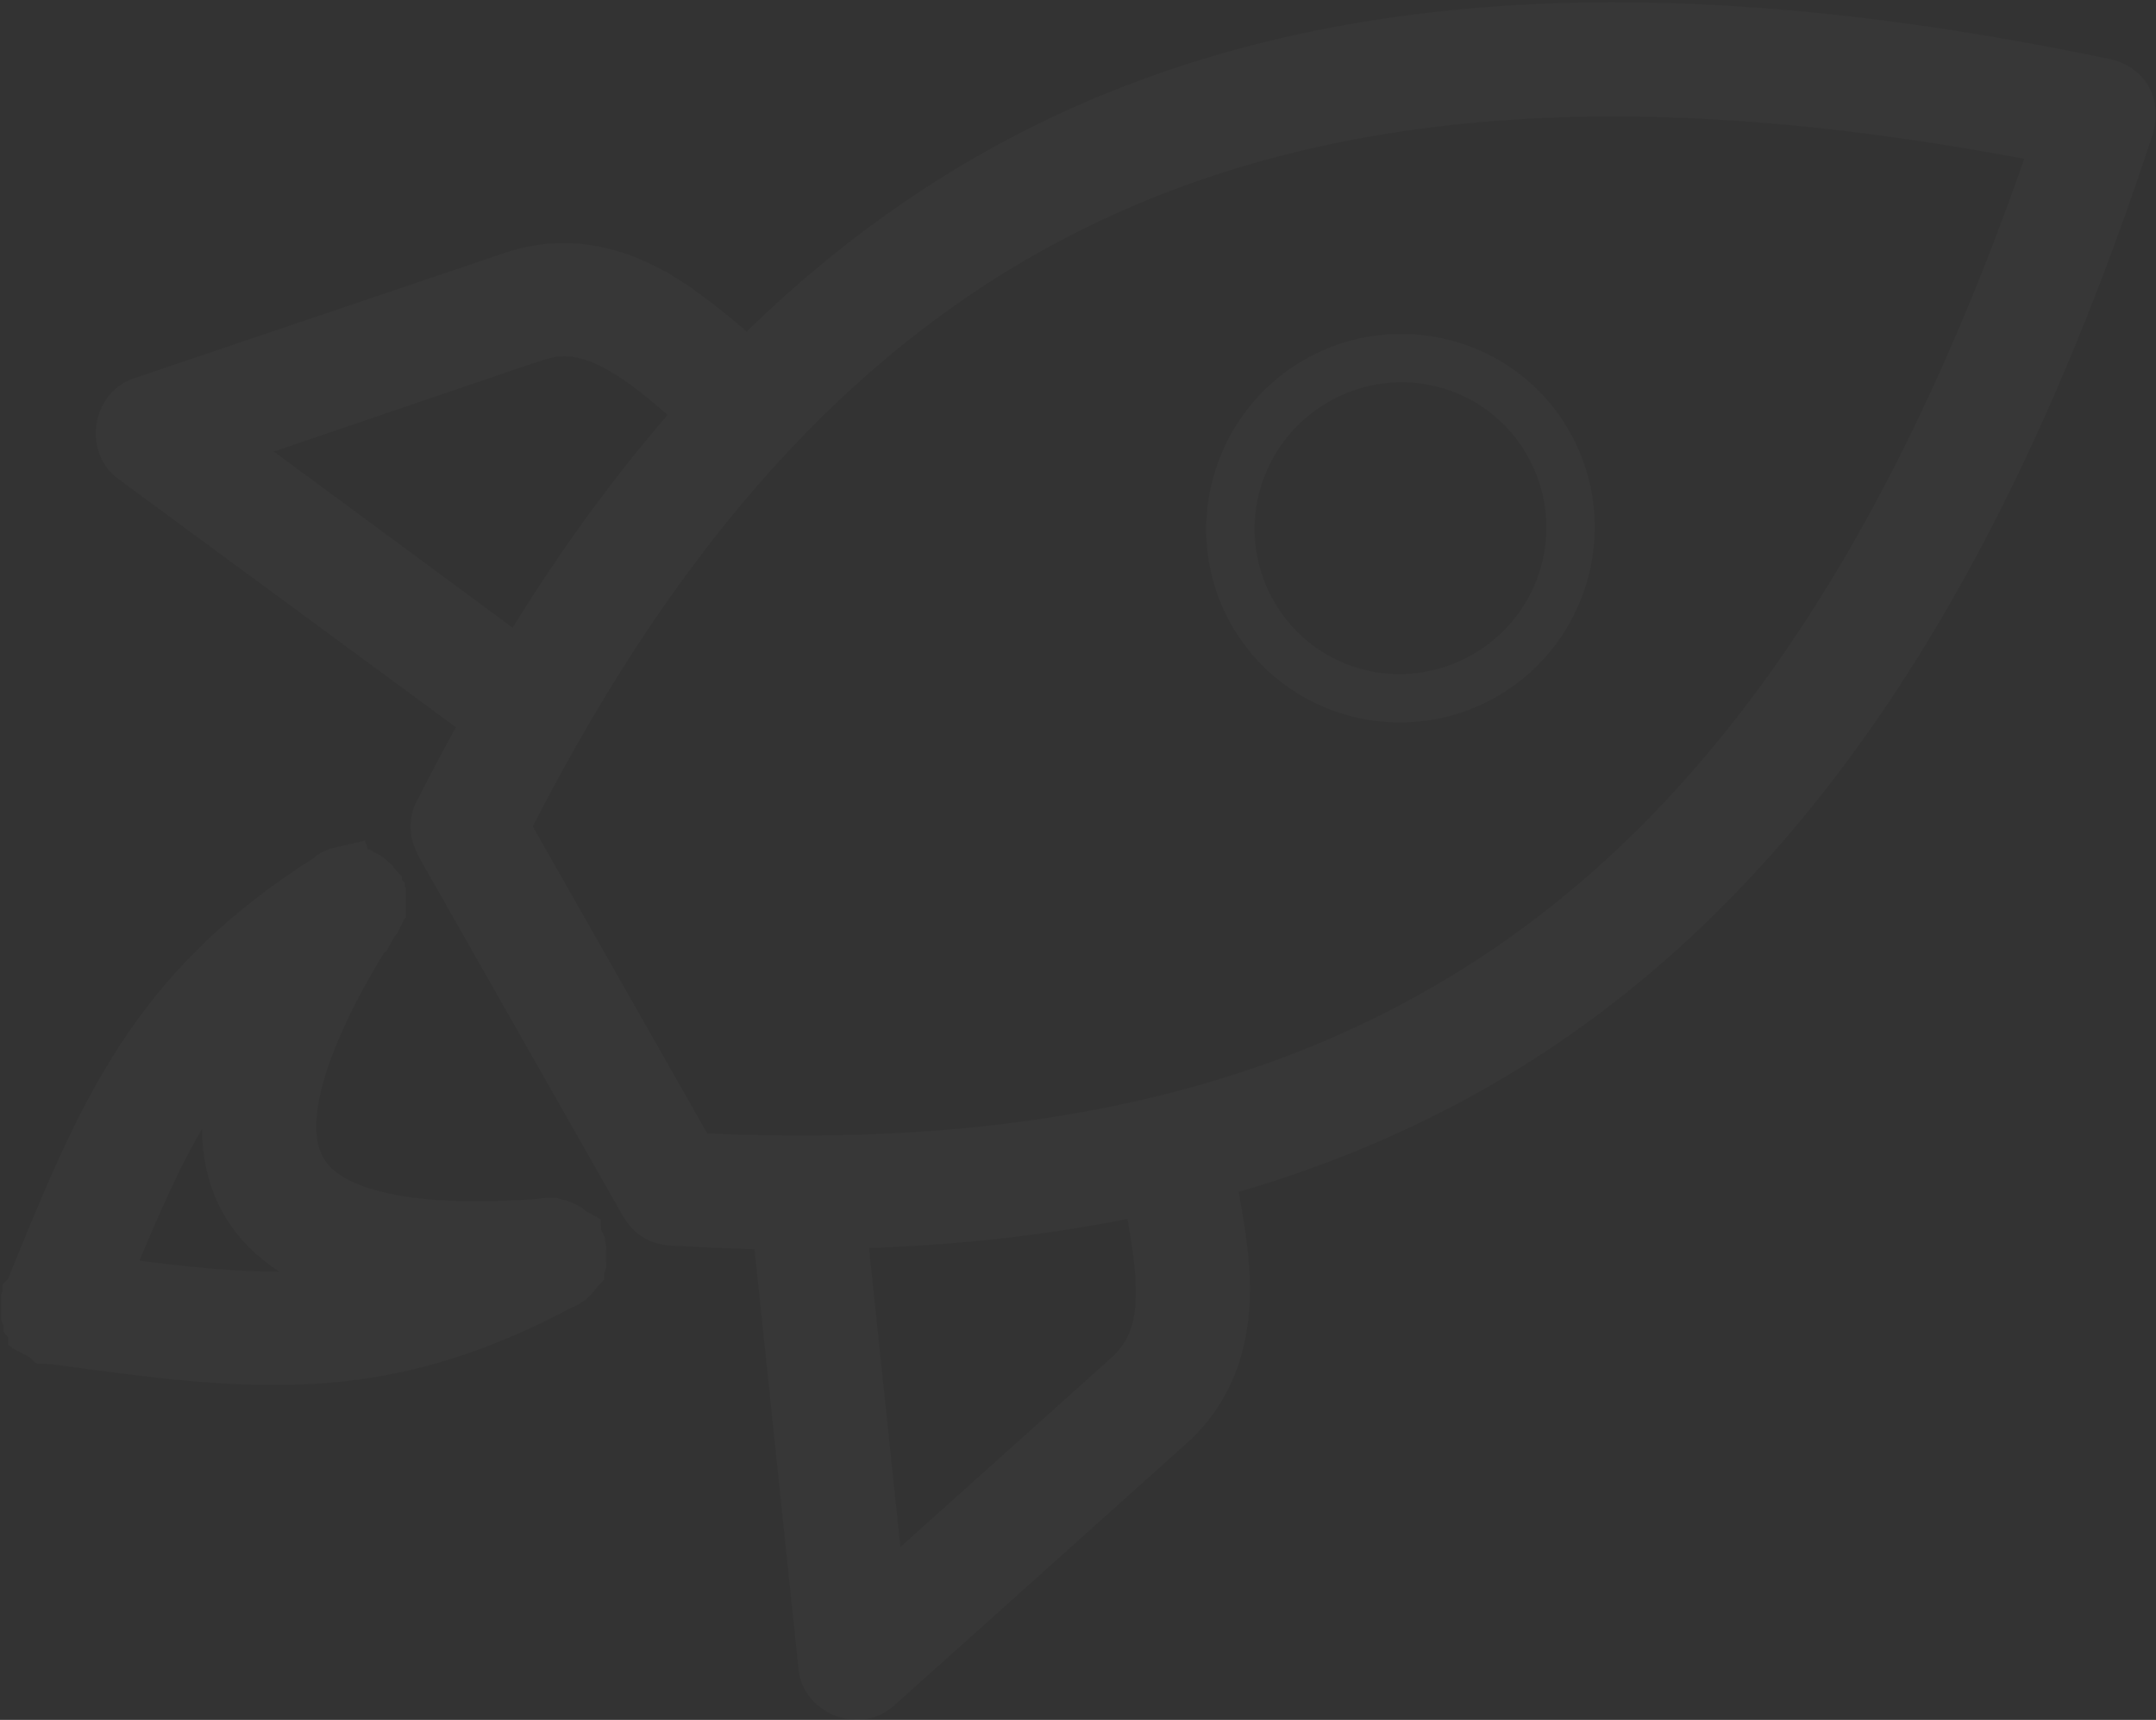 <svg width="568" height="453" viewBox="0 0 568 453" fill="none" xmlns="http://www.w3.org/2000/svg">
<rect x="0" y="0" width="568" height="453" fill="#333333" stroke="none"/>
<g opacity="0.02">
<path d="M176.685 77.425L174.362 81.064L176.685 77.425C168.932 72.476 159.56 68.498 149.018 68.344C144.22 68.273 139.195 69.037 134.152 70.777C116.043 76.912 100.7 82.094 85.354 87.276L85.207 87.326C69.909 92.492 54.6 97.662 36.54 103.781C32.411 105.165 30.248 108.919 29.705 112.299C29.162 115.681 30.041 119.927 33.535 122.535L33.548 122.544L33.56 122.553L125.721 190.319C121.827 197.315 117.933 204.479 114.184 211.97C112.76 214.241 112.255 216.588 112.545 218.928C112.822 221.152 113.786 223.044 114.601 224.455C114.604 224.46 114.607 224.465 114.61 224.47L167.81 318.071L167.834 318.114L167.86 318.157C169.079 320.191 170.619 321.842 172.83 322.826C174.83 323.715 176.949 323.851 178.845 323.856C186.853 324.294 194.849 324.666 202.681 324.806L214.685 439.427L214.689 439.467L214.694 439.507C215.228 443.824 218.469 446.69 221.669 447.897C224.869 449.105 229.195 449.094 232.447 446.207L232.453 446.202L232.459 446.197C250.406 430.158 264.902 417.154 280.273 403.365C289.397 395.181 298.829 386.72 309.474 377.183C322.486 365.688 325.456 350.2 324.924 336.774C324.588 328.27 323.049 320.002 321.739 312.959C321.606 312.248 321.476 311.548 321.35 310.863C357.625 300.74 390.183 285.064 419.239 263.168C482.229 215.702 527.964 140.493 562.564 35.469C563.713 32.329 564.077 28.951 562.789 25.897C561.43 22.674 558.63 20.74 555.403 19.875L555.287 19.844L555.169 19.82C507.862 9.927 464.608 4.872 424.636 4.924C373.233 4.99 327.479 13.505 286.673 31.292L288.398 35.249L286.673 31.292C253.414 45.789 223.694 66.512 196.925 93.184C196.731 93.018 196.536 92.85 196.34 92.681C190.76 87.881 184.133 82.179 176.685 77.425ZM165.236 95.506L165.236 95.506C170.279 98.724 175.04 102.853 180.036 107.185C180.686 107.749 181.339 108.315 181.997 108.883C165.66 127.314 150.427 148.195 136.285 171.597L62.94 117.508C74.731 113.506 85.845 109.713 97.126 105.864C110.772 101.208 124.662 96.468 140.285 91.174L140.509 91.171L141.162 90.945C143.494 90.137 145.513 89.695 147.426 89.573C153.259 89.203 158.832 91.418 165.236 95.506ZM295.348 361.114L295.322 361.136L295.297 361.159C295.252 361.201 295.21 361.24 295.172 361.277C295.104 361.342 295.05 361.397 295.016 361.432C284.842 370.547 275.683 378.765 266.826 386.713C255.808 396.601 245.255 406.071 233.794 416.328L224.159 324.554C251.219 323.852 276.599 321.017 300.519 315.922C300.605 316.411 300.691 316.898 300.777 317.385C302.023 324.421 303.235 331.261 303.49 337.715C303.889 347.807 302.282 355.007 295.348 361.114ZM424.646 26.362C459.474 26.325 497.472 30.455 539.007 38.529C505.633 135.885 462.579 203.613 406.239 246.069C348.947 289.242 276.902 307.262 183.746 302.743L135.446 217.789C178.138 133.846 229.513 79.609 295.124 51.01C332.827 34.576 375.642 26.414 424.646 26.362Z" fill="white" stroke="white" stroke-width="8.634"/>
<mask id="path-2-outside-1_127_2732" maskUnits="userSpaceOnUse" x="-0.083" y="220.51" width="160" height="145" fill="black">
<rect fill="white" x="-0.083" y="220.51" width="160" height="145"/>
<path fill-rule="evenodd" clip-rule="evenodd" d="M90.537 231.51C90.125 231.602 89.723 231.735 89.337 231.907C89.269 231.971 89.203 232.038 89.138 232.105C89.072 232.104 89.006 232.104 88.94 232.105C88.805 232.167 88.673 232.233 88.543 232.304C88.475 232.368 88.409 232.435 88.344 232.502C88.062 232.682 87.795 232.883 87.544 233.104C41.66 262.244 28.997 293.663 9.52 341.539C9.452 341.603 9.386 341.669 9.321 341.737C9.321 341.801 9.321 341.878 9.321 341.936C9.251 342.066 9.185 342.198 9.123 342.333C9.122 342.399 9.122 342.465 9.123 342.531C9.052 342.661 8.986 342.794 8.925 342.928C8.924 342.994 8.924 343.06 8.925 343.126C8.915 343.327 8.915 343.528 8.925 343.728C8.924 343.794 8.924 343.86 8.925 343.926C8.92 344.059 8.92 344.191 8.925 344.323C8.924 344.39 8.924 344.456 8.925 344.522C8.92 344.654 8.92 344.787 8.925 344.919C8.924 344.985 8.924 345.051 8.925 345.117C8.92 345.25 8.92 345.382 8.925 345.514C8.924 345.581 8.924 345.647 8.925 345.713C8.986 345.847 9.052 345.98 9.123 346.11C9.122 346.176 9.122 346.242 9.123 346.308C9.185 346.443 9.251 346.575 9.321 346.705C9.383 346.84 9.449 346.972 9.52 347.102C9.519 347.168 9.519 347.234 9.52 347.301C9.585 347.368 9.651 347.434 9.718 347.499C9.78 347.634 9.846 347.766 9.917 347.896C9.916 347.962 9.916 348.028 9.917 348.094C10.159 348.384 10.427 348.652 10.717 348.894C10.716 348.961 10.716 349.027 10.717 349.093C10.849 349.164 10.984 349.23 11.12 349.291C11.185 349.359 11.251 349.425 11.319 349.49C11.449 349.561 11.581 349.627 11.716 349.688C11.715 349.755 11.715 349.821 11.716 349.887C11.846 349.958 11.978 350.024 12.113 350.085C12.179 350.086 12.245 350.086 12.311 350.085C12.443 350.156 12.578 350.223 12.715 350.284C12.779 350.352 12.845 350.418 12.913 350.482C13.045 350.487 13.178 350.487 13.31 350.482C13.375 350.55 13.441 350.616 13.508 350.681C13.641 350.685 13.773 350.685 13.905 350.681C13.972 350.682 14.038 350.682 14.104 350.681C14.236 350.685 14.368 350.685 14.501 350.681C14.828 350.774 15.163 350.84 15.501 350.879C66.008 357.736 99.282 362.172 147.143 336.474C147.347 336.418 147.548 336.352 147.745 336.276C148.096 336.107 148.431 335.905 148.746 335.674C148.813 335.609 148.88 335.544 148.944 335.476C149.396 335.131 149.8 334.727 150.145 334.276C150.146 334.21 150.146 334.143 150.145 334.077C150.283 333.951 150.415 333.818 150.542 333.68C150.543 333.614 150.543 333.548 150.542 333.482C150.612 333.352 150.679 333.219 150.74 333.085C150.741 333.019 150.741 332.952 150.74 332.886C150.811 332.756 150.877 332.624 150.939 332.489C150.94 332.423 150.94 332.357 150.939 332.291C151.009 332.161 151.075 332.029 151.137 331.894C151.138 331.828 151.138 331.762 151.137 331.696C151.141 331.563 151.141 331.431 151.137 331.299C151.138 331.232 151.138 331.166 151.137 331.1C151.141 330.968 151.141 330.835 151.137 330.703C151.138 330.637 151.138 330.571 151.137 330.505C151.175 330.105 151.175 329.703 151.137 329.304C151.088 329.033 151.022 328.766 150.939 328.504C150.877 328.369 150.811 328.237 150.74 328.107C150.741 328.041 150.741 327.975 150.74 327.909C150.679 327.774 150.612 327.642 150.542 327.512C150.421 327.304 150.288 327.103 150.145 326.91C150.018 326.772 149.886 326.639 149.748 326.513C149.749 326.447 149.749 326.381 149.748 326.315C149.618 326.244 149.485 326.178 149.351 326.116C149.286 326.048 149.22 325.982 149.152 325.918C148.902 325.696 148.634 325.495 148.352 325.316C148.287 325.248 148.221 325.182 148.154 325.117C148.024 325.047 147.891 324.98 147.757 324.919C147.19 324.63 146.583 324.427 145.956 324.317C145.759 324.241 145.558 324.175 145.354 324.119C145.288 324.118 145.222 324.118 145.156 324.119C144.955 324.109 144.754 324.109 144.554 324.119C144.081 324.133 143.612 324.199 143.154 324.317C124.391 325.798 109.392 325.014 98.539 322.316C87.484 319.568 81.109 315.139 77.732 309.313C74.355 303.486 73.536 295.318 76.532 283.904C79.476 272.69 86.031 258.559 96.538 242.091C96.538 242.091 96.718 242.091 96.737 242.091C96.888 241.834 97.02 241.567 97.134 241.291C97.201 241.226 97.268 241.16 97.332 241.092C97.4 241.028 97.466 240.962 97.531 240.894C97.602 240.764 97.668 240.631 97.729 240.497C97.73 240.431 97.73 240.365 97.729 240.299C97.8 240.169 97.866 240.036 97.928 239.902C97.929 239.836 97.929 239.769 97.928 239.703C97.998 239.573 98.065 239.441 98.126 239.306C98.127 239.24 98.127 239.174 98.126 239.108C98.13 238.976 98.13 238.843 98.126 238.711C98.13 238.579 98.13 238.446 98.126 238.314C98.194 238.249 98.26 238.183 98.325 238.116C98.329 237.983 98.329 237.851 98.325 237.719C98.329 237.586 98.329 237.454 98.325 237.322C98.26 237.254 98.194 237.188 98.126 237.123C98.13 236.991 98.13 236.858 98.126 236.726C98.127 236.66 98.127 236.594 98.126 236.528C98.13 236.395 98.13 236.263 98.126 236.131C98.061 236.063 97.995 235.997 97.928 235.933C97.929 235.866 97.929 235.8 97.928 235.734C97.866 235.6 97.8 235.467 97.729 235.337C97.668 235.203 97.602 235.07 97.531 234.94C97.466 234.872 97.4 234.806 97.332 234.742C97.336 234.609 97.336 234.477 97.332 234.345C97.268 234.277 97.201 234.211 97.134 234.146C97.069 234.079 97.003 234.013 96.935 233.948C96.871 233.88 96.805 233.814 96.737 233.749C96.675 233.615 96.609 233.482 96.538 233.352C96.119 232.957 95.648 232.621 95.138 232.352C95.072 232.351 95.006 232.351 94.94 232.352C94.875 232.284 94.809 232.218 94.741 232.153C94.611 232.083 94.479 232.016 94.344 231.955C94.278 231.954 94.212 231.954 94.146 231.955C94.016 231.884 93.884 231.818 93.749 231.756C93.683 231.755 93.617 231.755 93.551 231.756C93.418 231.685 93.284 231.619 93.147 231.558C93.081 231.557 93.015 231.557 92.949 231.558C92.817 231.554 92.684 231.554 92.552 231.558C92.42 231.554 92.287 231.554 92.155 231.558C92.089 231.557 92.023 231.557 91.957 231.558C91.822 231.554 91.688 231.554 91.553 231.558C91.421 231.554 91.288 231.554 91.156 231.558C90.956 231.548 90.755 231.548 90.554 231.558L90.537 231.51ZM71.531 261.12C68.3 268.05 65.737 274.601 64.129 280.726C60.601 294.164 60.983 306.171 66.529 315.737C72.075 325.303 82.372 331.47 95.538 334.743C100.894 336.075 106.866 336.865 113.344 337.343C84.453 346.743 59.768 343.925 24.516 339.144C38.286 305.295 48.27 282.018 71.531 261.12Z"/>
</mask>
<path fill-rule="evenodd" clip-rule="evenodd" d="M90.537 231.51C90.125 231.602 89.723 231.735 89.337 231.907C89.269 231.971 89.203 232.038 89.138 232.105C89.072 232.104 89.006 232.104 88.94 232.105C88.805 232.167 88.673 232.233 88.543 232.304C88.475 232.368 88.409 232.435 88.344 232.502C88.062 232.682 87.795 232.883 87.544 233.104C41.66 262.244 28.997 293.663 9.52 341.539C9.452 341.603 9.386 341.669 9.321 341.737C9.321 341.801 9.321 341.878 9.321 341.936C9.251 342.066 9.185 342.198 9.123 342.333C9.122 342.399 9.122 342.465 9.123 342.531C9.052 342.661 8.986 342.794 8.925 342.928C8.924 342.994 8.924 343.06 8.925 343.126C8.915 343.327 8.915 343.528 8.925 343.728C8.924 343.794 8.924 343.86 8.925 343.926C8.92 344.059 8.92 344.191 8.925 344.323C8.924 344.39 8.924 344.456 8.925 344.522C8.92 344.654 8.92 344.787 8.925 344.919C8.924 344.985 8.924 345.051 8.925 345.117C8.92 345.25 8.92 345.382 8.925 345.514C8.924 345.581 8.924 345.647 8.925 345.713C8.986 345.847 9.052 345.98 9.123 346.11C9.122 346.176 9.122 346.242 9.123 346.308C9.185 346.443 9.251 346.575 9.321 346.705C9.383 346.84 9.449 346.972 9.52 347.102C9.519 347.168 9.519 347.234 9.52 347.301C9.585 347.368 9.651 347.434 9.718 347.499C9.78 347.634 9.846 347.766 9.917 347.896C9.916 347.962 9.916 348.028 9.917 348.094C10.159 348.384 10.427 348.652 10.717 348.894C10.716 348.961 10.716 349.027 10.717 349.093C10.849 349.164 10.984 349.23 11.12 349.291C11.185 349.359 11.251 349.425 11.319 349.49C11.449 349.561 11.581 349.627 11.716 349.688C11.715 349.755 11.715 349.821 11.716 349.887C11.846 349.958 11.978 350.024 12.113 350.085C12.179 350.086 12.245 350.086 12.311 350.085C12.443 350.156 12.578 350.223 12.715 350.284C12.779 350.352 12.845 350.418 12.913 350.482C13.045 350.487 13.178 350.487 13.31 350.482C13.375 350.55 13.441 350.616 13.508 350.681C13.641 350.685 13.773 350.685 13.905 350.681C13.972 350.682 14.038 350.682 14.104 350.681C14.236 350.685 14.368 350.685 14.501 350.681C14.828 350.774 15.163 350.84 15.501 350.879C66.008 357.736 99.282 362.172 147.143 336.474C147.347 336.418 147.548 336.352 147.745 336.276C148.096 336.107 148.431 335.905 148.746 335.674C148.813 335.609 148.88 335.544 148.944 335.476C149.396 335.131 149.8 334.727 150.145 334.276C150.146 334.21 150.146 334.143 150.145 334.077C150.283 333.951 150.415 333.818 150.542 333.68C150.543 333.614 150.543 333.548 150.542 333.482C150.612 333.352 150.679 333.219 150.74 333.085C150.741 333.019 150.741 332.952 150.74 332.886C150.811 332.756 150.877 332.624 150.939 332.489C150.94 332.423 150.94 332.357 150.939 332.291C151.009 332.161 151.075 332.029 151.137 331.894C151.138 331.828 151.138 331.762 151.137 331.696C151.141 331.563 151.141 331.431 151.137 331.299C151.138 331.232 151.138 331.166 151.137 331.1C151.141 330.968 151.141 330.835 151.137 330.703C151.138 330.637 151.138 330.571 151.137 330.505C151.175 330.105 151.175 329.703 151.137 329.304C151.088 329.033 151.022 328.766 150.939 328.504C150.877 328.369 150.811 328.237 150.74 328.107C150.741 328.041 150.741 327.975 150.74 327.909C150.679 327.774 150.612 327.642 150.542 327.512C150.421 327.304 150.288 327.103 150.145 326.91C150.018 326.772 149.886 326.639 149.748 326.513C149.749 326.447 149.749 326.381 149.748 326.315C149.618 326.244 149.485 326.178 149.351 326.116C149.286 326.048 149.22 325.982 149.152 325.918C148.902 325.696 148.634 325.495 148.352 325.316C148.287 325.248 148.221 325.182 148.154 325.117C148.024 325.047 147.891 324.98 147.757 324.919C147.19 324.63 146.583 324.427 145.956 324.317C145.759 324.241 145.558 324.175 145.354 324.119C145.288 324.118 145.222 324.118 145.156 324.119C144.955 324.109 144.754 324.109 144.554 324.119C144.081 324.133 143.612 324.199 143.154 324.317C124.391 325.798 109.392 325.014 98.539 322.316C87.484 319.568 81.109 315.139 77.732 309.313C74.355 303.486 73.536 295.318 76.532 283.904C79.476 272.69 86.031 258.559 96.538 242.091C96.538 242.091 96.718 242.091 96.737 242.091C96.888 241.834 97.02 241.567 97.134 241.291C97.201 241.226 97.268 241.16 97.332 241.092C97.4 241.028 97.466 240.962 97.531 240.894C97.602 240.764 97.668 240.631 97.729 240.497C97.73 240.431 97.73 240.365 97.729 240.299C97.8 240.169 97.866 240.036 97.928 239.902C97.929 239.836 97.929 239.769 97.928 239.703C97.998 239.573 98.065 239.441 98.126 239.306C98.127 239.24 98.127 239.174 98.126 239.108C98.13 238.976 98.13 238.843 98.126 238.711C98.13 238.579 98.13 238.446 98.126 238.314C98.194 238.249 98.26 238.183 98.325 238.116C98.329 237.983 98.329 237.851 98.325 237.719C98.329 237.586 98.329 237.454 98.325 237.322C98.26 237.254 98.194 237.188 98.126 237.123C98.13 236.991 98.13 236.858 98.126 236.726C98.127 236.66 98.127 236.594 98.126 236.528C98.13 236.395 98.13 236.263 98.126 236.131C98.061 236.063 97.995 235.997 97.928 235.933C97.929 235.866 97.929 235.8 97.928 235.734C97.866 235.6 97.8 235.467 97.729 235.337C97.668 235.203 97.602 235.07 97.531 234.94C97.466 234.872 97.4 234.806 97.332 234.742C97.336 234.609 97.336 234.477 97.332 234.345C97.268 234.277 97.201 234.211 97.134 234.146C97.069 234.079 97.003 234.013 96.935 233.948C96.871 233.88 96.805 233.814 96.737 233.749C96.675 233.615 96.609 233.482 96.538 233.352C96.119 232.957 95.648 232.621 95.138 232.352C95.072 232.351 95.006 232.351 94.94 232.352C94.875 232.284 94.809 232.218 94.741 232.153C94.611 232.083 94.479 232.016 94.344 231.955C94.278 231.954 94.212 231.954 94.146 231.955C94.016 231.884 93.884 231.818 93.749 231.756C93.683 231.755 93.617 231.755 93.551 231.756C93.418 231.685 93.284 231.619 93.147 231.558C93.081 231.557 93.015 231.557 92.949 231.558C92.817 231.554 92.684 231.554 92.552 231.558C92.42 231.554 92.287 231.554 92.155 231.558C92.089 231.557 92.023 231.557 91.957 231.558C91.822 231.554 91.688 231.554 91.553 231.558C91.421 231.554 91.288 231.554 91.156 231.558C90.956 231.548 90.755 231.548 90.554 231.558L90.537 231.51ZM71.531 261.12C68.3 268.05 65.737 274.601 64.129 280.726C60.601 294.164 60.983 306.171 66.529 315.737C72.075 325.303 82.372 331.47 95.538 334.743C100.894 336.075 106.866 336.865 113.344 337.343C84.453 346.743 59.768 343.925 24.516 339.144C38.286 305.295 48.27 282.018 71.531 261.12Z" fill="white"/>
<path fill-rule="evenodd" clip-rule="evenodd" d="M90.537 231.51C90.125 231.602 89.723 231.735 89.337 231.907C89.269 231.971 89.203 232.038 89.138 232.105C89.072 232.104 89.006 232.104 88.94 232.105C88.805 232.167 88.673 232.233 88.543 232.304C88.475 232.368 88.409 232.435 88.344 232.502C88.062 232.682 87.795 232.883 87.544 233.104C41.66 262.244 28.997 293.663 9.52 341.539C9.452 341.603 9.386 341.669 9.321 341.737C9.321 341.801 9.321 341.878 9.321 341.936C9.251 342.066 9.185 342.198 9.123 342.333C9.122 342.399 9.122 342.465 9.123 342.531C9.052 342.661 8.986 342.794 8.925 342.928C8.924 342.994 8.924 343.06 8.925 343.126C8.915 343.327 8.915 343.528 8.925 343.728C8.924 343.794 8.924 343.86 8.925 343.926C8.92 344.059 8.92 344.191 8.925 344.323C8.924 344.39 8.924 344.456 8.925 344.522C8.92 344.654 8.92 344.787 8.925 344.919C8.924 344.985 8.924 345.051 8.925 345.117C8.92 345.25 8.92 345.382 8.925 345.514C8.924 345.581 8.924 345.647 8.925 345.713C8.986 345.847 9.052 345.98 9.123 346.11C9.122 346.176 9.122 346.242 9.123 346.308C9.185 346.443 9.251 346.575 9.321 346.705C9.383 346.84 9.449 346.972 9.52 347.102C9.519 347.168 9.519 347.234 9.52 347.301C9.585 347.368 9.651 347.434 9.718 347.499C9.78 347.634 9.846 347.766 9.917 347.896C9.916 347.962 9.916 348.028 9.917 348.094C10.159 348.384 10.427 348.652 10.717 348.894C10.716 348.961 10.716 349.027 10.717 349.093C10.849 349.164 10.984 349.23 11.12 349.291C11.185 349.359 11.251 349.425 11.319 349.49C11.449 349.561 11.581 349.627 11.716 349.688C11.715 349.755 11.715 349.821 11.716 349.887C11.846 349.958 11.978 350.024 12.113 350.085C12.179 350.086 12.245 350.086 12.311 350.085C12.443 350.156 12.578 350.223 12.715 350.284C12.779 350.352 12.845 350.418 12.913 350.482C13.045 350.487 13.178 350.487 13.31 350.482C13.375 350.55 13.441 350.616 13.508 350.681C13.641 350.685 13.773 350.685 13.905 350.681C13.972 350.682 14.038 350.682 14.104 350.681C14.236 350.685 14.368 350.685 14.501 350.681C14.828 350.774 15.163 350.84 15.501 350.879C66.008 357.736 99.282 362.172 147.143 336.474C147.347 336.418 147.548 336.352 147.745 336.276C148.096 336.107 148.431 335.905 148.746 335.674C148.813 335.609 148.88 335.544 148.944 335.476C149.396 335.131 149.8 334.727 150.145 334.276C150.146 334.21 150.146 334.143 150.145 334.077C150.283 333.951 150.415 333.818 150.542 333.68C150.543 333.614 150.543 333.548 150.542 333.482C150.612 333.352 150.679 333.219 150.74 333.085C150.741 333.019 150.741 332.952 150.74 332.886C150.811 332.756 150.877 332.624 150.939 332.489C150.94 332.423 150.94 332.357 150.939 332.291C151.009 332.161 151.075 332.029 151.137 331.894C151.138 331.828 151.138 331.762 151.137 331.696C151.141 331.563 151.141 331.431 151.137 331.299C151.138 331.232 151.138 331.166 151.137 331.1C151.141 330.968 151.141 330.835 151.137 330.703C151.138 330.637 151.138 330.571 151.137 330.505C151.175 330.105 151.175 329.703 151.137 329.304C151.088 329.033 151.022 328.766 150.939 328.504C150.877 328.369 150.811 328.237 150.74 328.107C150.741 328.041 150.741 327.975 150.74 327.909C150.679 327.774 150.612 327.642 150.542 327.512C150.421 327.304 150.288 327.103 150.145 326.91C150.018 326.772 149.886 326.639 149.748 326.513C149.749 326.447 149.749 326.381 149.748 326.315C149.618 326.244 149.485 326.178 149.351 326.116C149.286 326.048 149.22 325.982 149.152 325.918C148.902 325.696 148.634 325.495 148.352 325.316C148.287 325.248 148.221 325.182 148.154 325.117C148.024 325.047 147.891 324.98 147.757 324.919C147.19 324.63 146.583 324.427 145.956 324.317C145.759 324.241 145.558 324.175 145.354 324.119C145.288 324.118 145.222 324.118 145.156 324.119C144.955 324.109 144.754 324.109 144.554 324.119C144.081 324.133 143.612 324.199 143.154 324.317C124.391 325.798 109.392 325.014 98.539 322.316C87.484 319.568 81.109 315.139 77.732 309.313C74.355 303.486 73.536 295.318 76.532 283.904C79.476 272.69 86.031 258.559 96.538 242.091C96.538 242.091 96.718 242.091 96.737 242.091C96.888 241.834 97.02 241.567 97.134 241.291C97.201 241.226 97.268 241.16 97.332 241.092C97.4 241.028 97.466 240.962 97.531 240.894C97.602 240.764 97.668 240.631 97.729 240.497C97.73 240.431 97.73 240.365 97.729 240.299C97.8 240.169 97.866 240.036 97.928 239.902C97.929 239.836 97.929 239.769 97.928 239.703C97.998 239.573 98.065 239.441 98.126 239.306C98.127 239.24 98.127 239.174 98.126 239.108C98.13 238.976 98.13 238.843 98.126 238.711C98.13 238.579 98.13 238.446 98.126 238.314C98.194 238.249 98.26 238.183 98.325 238.116C98.329 237.983 98.329 237.851 98.325 237.719C98.329 237.586 98.329 237.454 98.325 237.322C98.26 237.254 98.194 237.188 98.126 237.123C98.13 236.991 98.13 236.858 98.126 236.726C98.127 236.66 98.127 236.594 98.126 236.528C98.13 236.395 98.13 236.263 98.126 236.131C98.061 236.063 97.995 235.997 97.928 235.933C97.929 235.866 97.929 235.8 97.928 235.734C97.866 235.6 97.8 235.467 97.729 235.337C97.668 235.203 97.602 235.07 97.531 234.94C97.466 234.872 97.4 234.806 97.332 234.742C97.336 234.609 97.336 234.477 97.332 234.345C97.268 234.277 97.201 234.211 97.134 234.146C97.069 234.079 97.003 234.013 96.935 233.948C96.871 233.88 96.805 233.814 96.737 233.749C96.675 233.615 96.609 233.482 96.538 233.352C96.119 232.957 95.648 232.621 95.138 232.352C95.072 232.351 95.006 232.351 94.94 232.352C94.875 232.284 94.809 232.218 94.741 232.153C94.611 232.083 94.479 232.016 94.344 231.955C94.278 231.954 94.212 231.954 94.146 231.955C94.016 231.884 93.884 231.818 93.749 231.756C93.683 231.755 93.617 231.755 93.551 231.756C93.418 231.685 93.284 231.619 93.147 231.558C93.081 231.557 93.015 231.557 92.949 231.558C92.817 231.554 92.684 231.554 92.552 231.558C92.42 231.554 92.287 231.554 92.155 231.558C92.089 231.557 92.023 231.557 91.957 231.558C91.822 231.554 91.688 231.554 91.553 231.558C91.421 231.554 91.288 231.554 91.156 231.558C90.956 231.548 90.755 231.548 90.554 231.558L90.537 231.51ZM71.531 261.12C68.3 268.05 65.737 274.601 64.129 280.726C60.601 294.164 60.983 306.171 66.529 315.737C72.075 325.303 82.372 331.47 95.538 334.743C100.894 336.075 106.866 336.865 113.344 337.343C84.453 346.743 59.768 343.925 24.516 339.144C38.286 305.295 48.27 282.018 71.531 261.12Z" stroke="white" stroke-width="17.268" mask="url(#path-2-outside-1_127_2732)"/>
<path fill-rule="evenodd" clip-rule="evenodd" d="M370.135 87.962C361.072 87.779 351.847 89.991 343.45 94.853C319.024 108.999 310.503 140.391 324.528 164.788C324.528 164.786 324.528 164.789 324.528 164.788C338.612 189.234 370.003 197.534 394.48 183.401C394.482 183.4 394.485 183.399 394.487 183.398C418.91 169.254 427.427 137.851 413.345 113.4C413.345 113.398 413.345 113.402 413.345 113.4C404.137 97.388 387.433 88.31 370.135 87.962ZM369.927 100.695C382.88 100.927 395.323 107.733 402.249 119.781C402.249 119.78 402.249 119.783 402.249 119.781C412.872 138.22 406.54 161.617 388.078 172.315C388.078 172.316 388.072 172.317 388.072 172.318C369.528 183.019 346.251 176.845 335.625 158.4C325.07 140.032 331.402 116.627 349.868 105.933C356.216 102.257 363.141 100.574 369.927 100.695Z" fill="white"/>
</g>
</svg>
